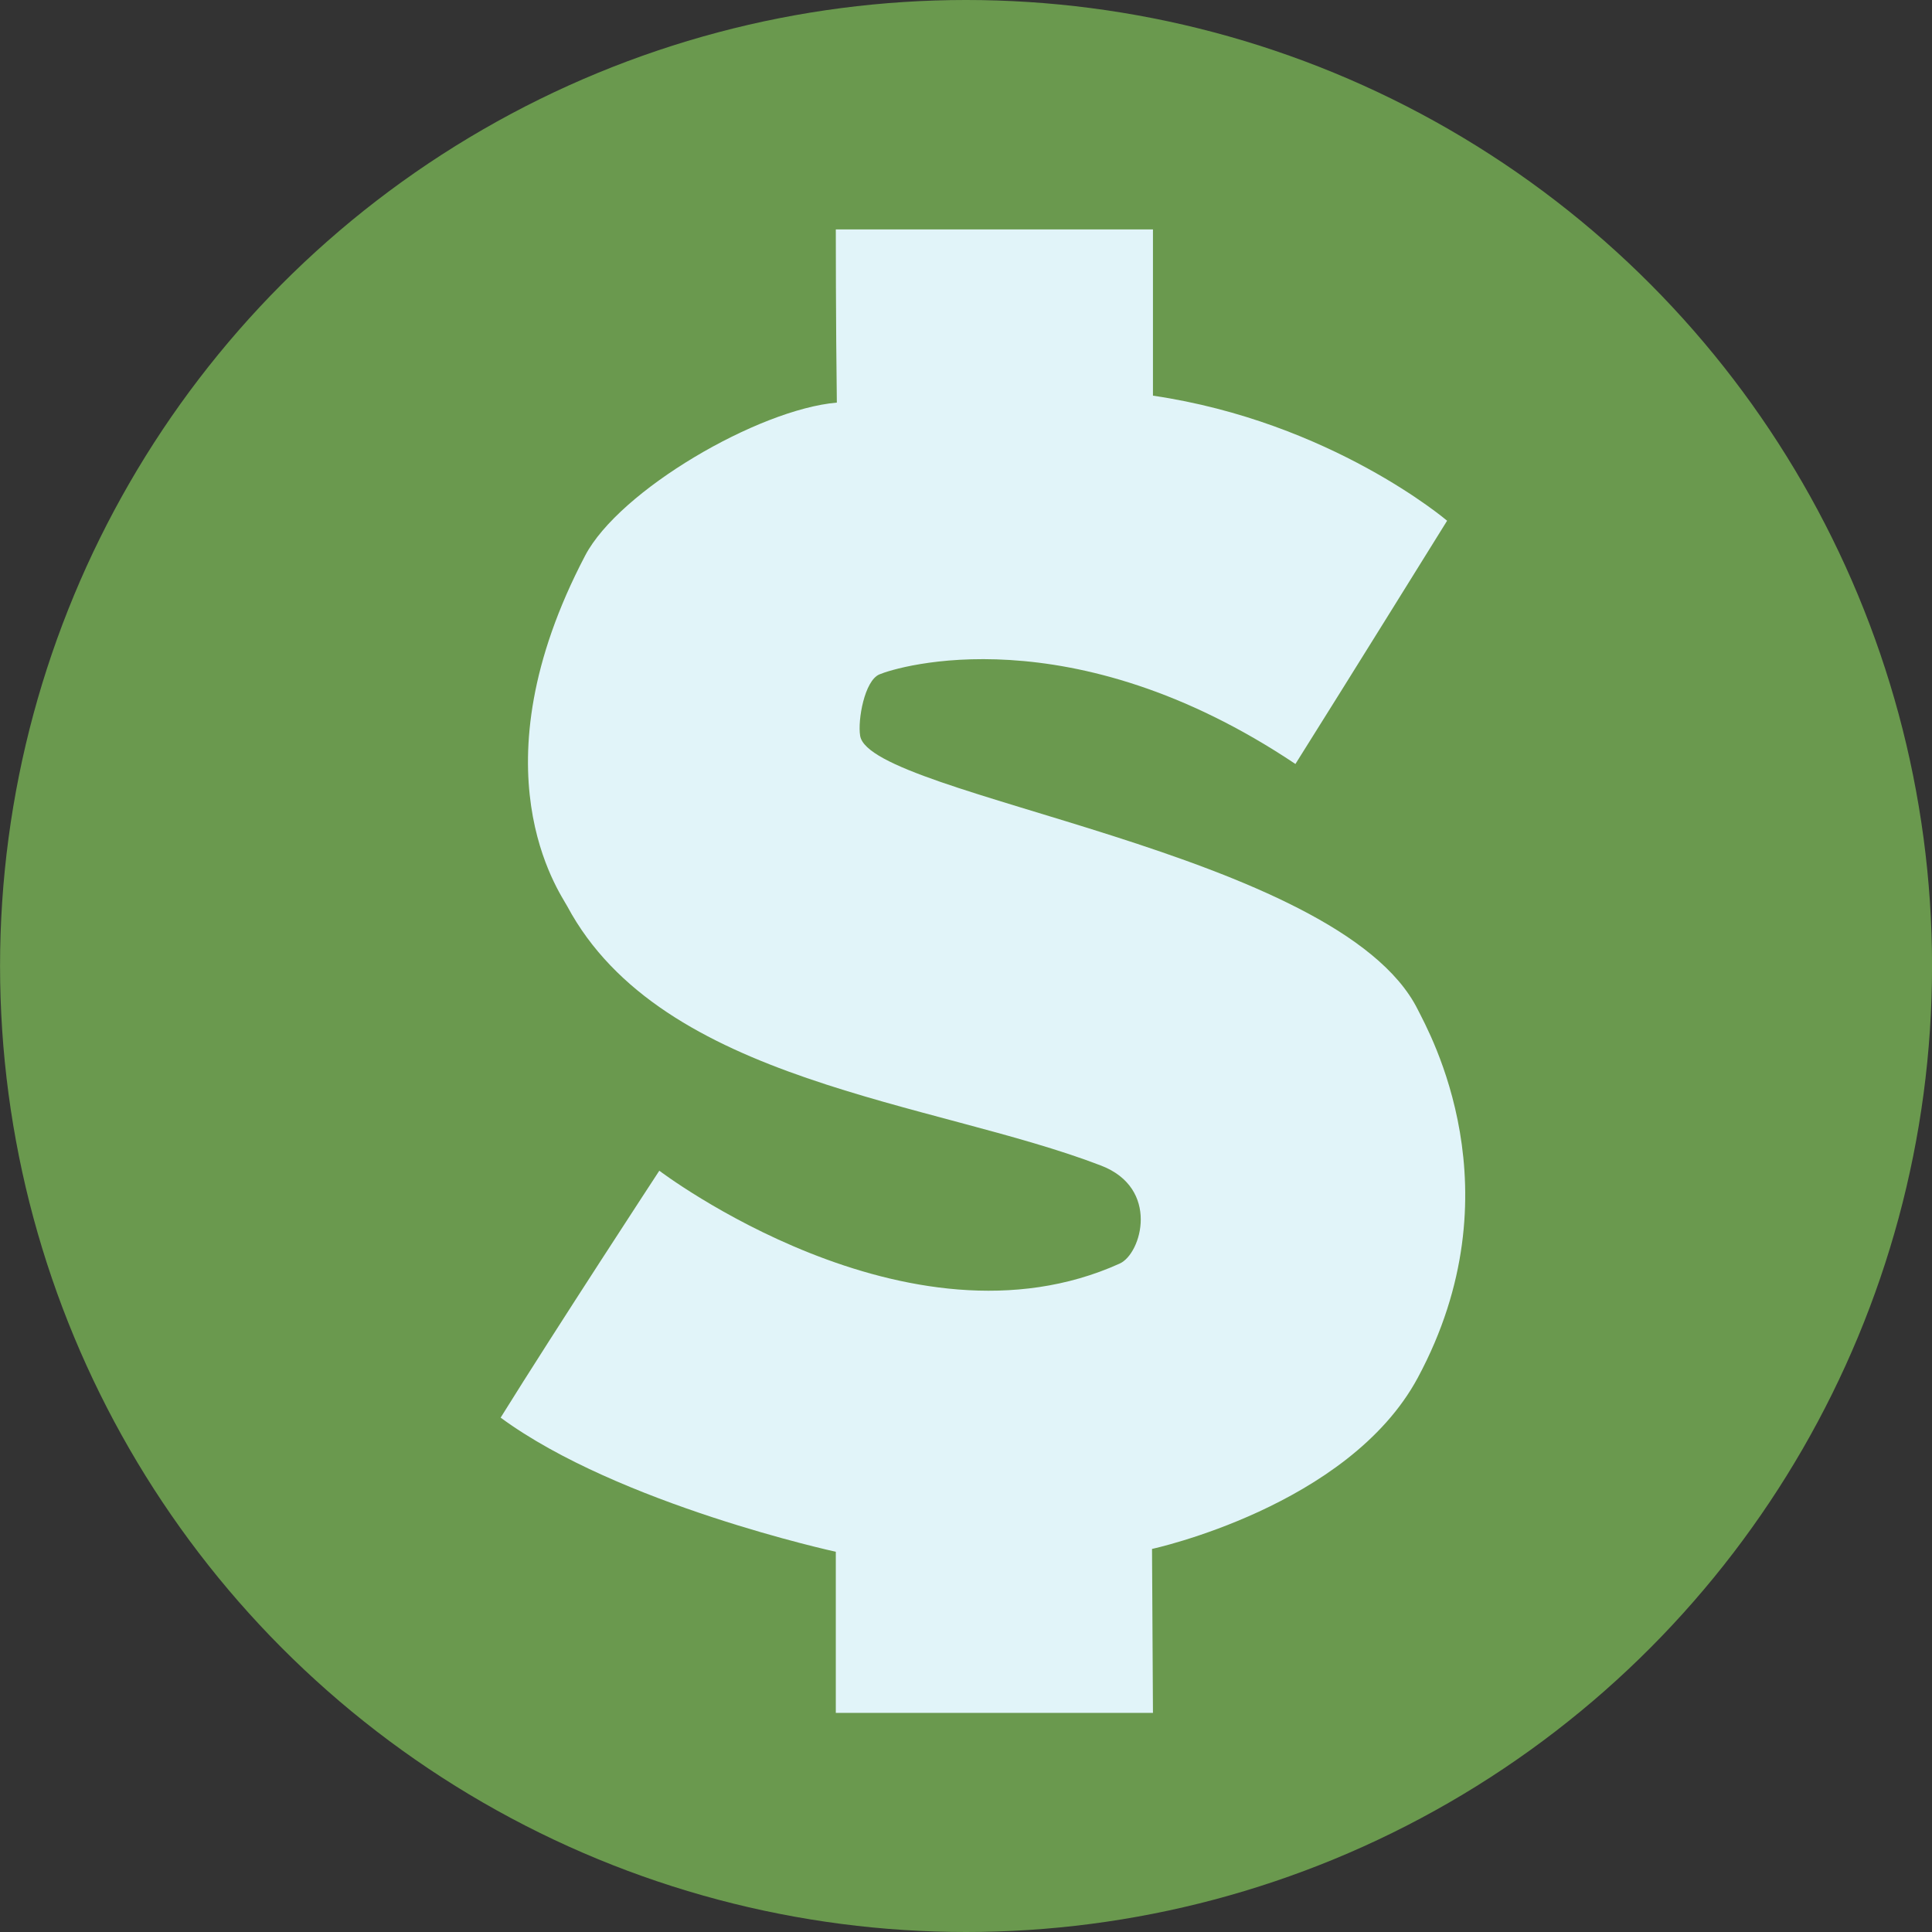 <?xml version="1.0" encoding="UTF-8" standalone="no"?>
<svg
   xmlns:osb="http://www.openswatchbook.org/uri/2009/osb"
   xmlns:dc="http://purl.org/dc/elements/1.1/"
   xmlns:cc="http://creativecommons.org/ns#"
   xmlns:rdf="http://www.w3.org/1999/02/22-rdf-syntax-ns#"
   xmlns:svg="http://www.w3.org/2000/svg"
   xmlns="http://www.w3.org/2000/svg"
   xmlns:xlink="http://www.w3.org/1999/xlink"
   xmlns:sodipodi="http://sodipodi.sourceforge.net/DTD/sodipodi-0.dtd"
   xmlns:inkscape="http://www.inkscape.org/namespaces/inkscape"
   width="37.306mm"
   height="37.306mm"
   viewBox="0 0 37.306 37.306"
   version="1.1"
   id="svg896"
   inkscape:version="1.0.2 (e86c870879, 2021-01-15)"
   sodipodi:docname="dollarcoin.svg">
  <rect x="0" y="0" width="37.306" height="37.306" fill="#333333" stroke="none"/>
  <defs
     id="defs890">
    <linearGradient
       id="linearGradient4231"
       osb:paint="solid">
      <stop
         style="stop-color:#e1f4f9;stop-opacity:1;"
         offset="0"
         id="stop4229" />
    </linearGradient>
    <linearGradient
       inkscape:collect="always"
       id="linearGradient4219"
       osb:paint="gradient">
      <stop
         style="stop-color:#ffe2ff;stop-opacity:0.955;"
         offset="0"
         id="stop4215" />
      <stop
         style="stop-color:#6143ed;stop-opacity:0;"
         offset="1"
         id="stop4217" />
    </linearGradient>
    <linearGradient
       id="linearGradient4138"
       osb:paint="solid">
      <stop
         style="stop-color:#d8fcff;stop-opacity:1;"
         offset="0"
         id="stop4136" />
    </linearGradient>
    <linearGradient
       id="linearGradient4130"
       osb:paint="solid">
      <stop
         style="stop-color:#008000;stop-opacity:1;"
         offset="0"
         id="stop4128" />
    </linearGradient>
    <linearGradient
       id="linearGradient3997"
       osb:paint="solid">
      <stop
         style="stop-color:#fffffa;stop-opacity:1;"
         offset="0"
         id="stop3995" />
    </linearGradient>
    <linearGradient
       id="linearGradient3875"
       osb:paint="solid">
      <stop
         style="stop-color:#000000;stop-opacity:1;"
         offset="0"
         id="stop3873" />
    </linearGradient>
    <linearGradient
       id="linearGradient1951"
       osb:paint="solid">
      <stop
         style="stop-color:#000000;stop-opacity:1;"
         offset="0"
         id="stop1949" />
    </linearGradient>
    <linearGradient
       inkscape:collect="always"
       xlink:href="#linearGradient4231"
       id="linearGradient4233"
       x1="174.167"
       y1="167.373"
       x2="192.792"
       y2="167.373"
       gradientUnits="userSpaceOnUse" />
  </defs>
  <sodipodi:namedview
     id="base"
     pagecolor="#ffffff"
     bordercolor="#666666"
     borderopacity="1.0"
     inkscape:pageopacity="0.0"
     inkscape:pageshadow="2"
     inkscape:zoom="1.4"
     inkscape:cx="69.648277"
     inkscape:cy="180.43833"
     inkscape:document-units="mm"
     inkscape:current-layer="layer1"
     inkscape:document-rotation="0"
     showgrid="false"
     inkscape:window-width="1514"
     inkscape:window-height="968"
     inkscape:window-x="2114"
     inkscape:window-y="39"
     inkscape:window-maximized="0" />
  <g
     inkscape:label="Layer 1"
     inkscape:groupmode="layer"
     id="layer1"
     transform="translate(-164.5,-148.619)">
    <circle
       style="fill:#6a994e;fill-opacity:1;stroke-width:2.117"
       id="path4017-3"
       cx="183.154"
       cy="167.272"
       r="18.653" />
    <path
       d="m 180.659,156.393 c -1.521,0.132 -4.2,1.695 -4.86,2.954 -2.173,4.145 -0.494,6.495 -0.346,6.771 1.83,3.415 7.072,3.763 10.308,5.008 1.141,0.439 0.783,1.701 0.36,1.892 -4.095,1.851 -8.89,-1.793 -8.89,-1.793 0,0 -1.996,3.049 -3.064,4.768 2.279,1.677 6.472,2.59 6.472,2.59 v 3.111 h 6.124 l -0.018,-3.166 c 0,0 3.792,-0.817 5.131,-3.304 1.947,-3.619 0.222,-6.667 0,-7.112 -1.529,-3.061 -10.576,-4.114 -10.767,-5.285 -0.05,-0.306 0.085,-1.063 0.37,-1.185 0.346,-0.148 3.701,-1.172 8.035,1.729 1.003,-1.595 2.929,-4.697 2.929,-4.697 0,0 -2.236,-1.908 -5.68,-2.415 0,-1.323 0,-3.21 0,-3.21 h -6.124 c 0,-2.7e-4 -5.3e-4,1.821 0.02,3.342 z"
       id="path4205"
       style="fill:url(#linearGradient4233);fill-opacity:1;stroke-width:0.265" />
  </g>
</svg>

